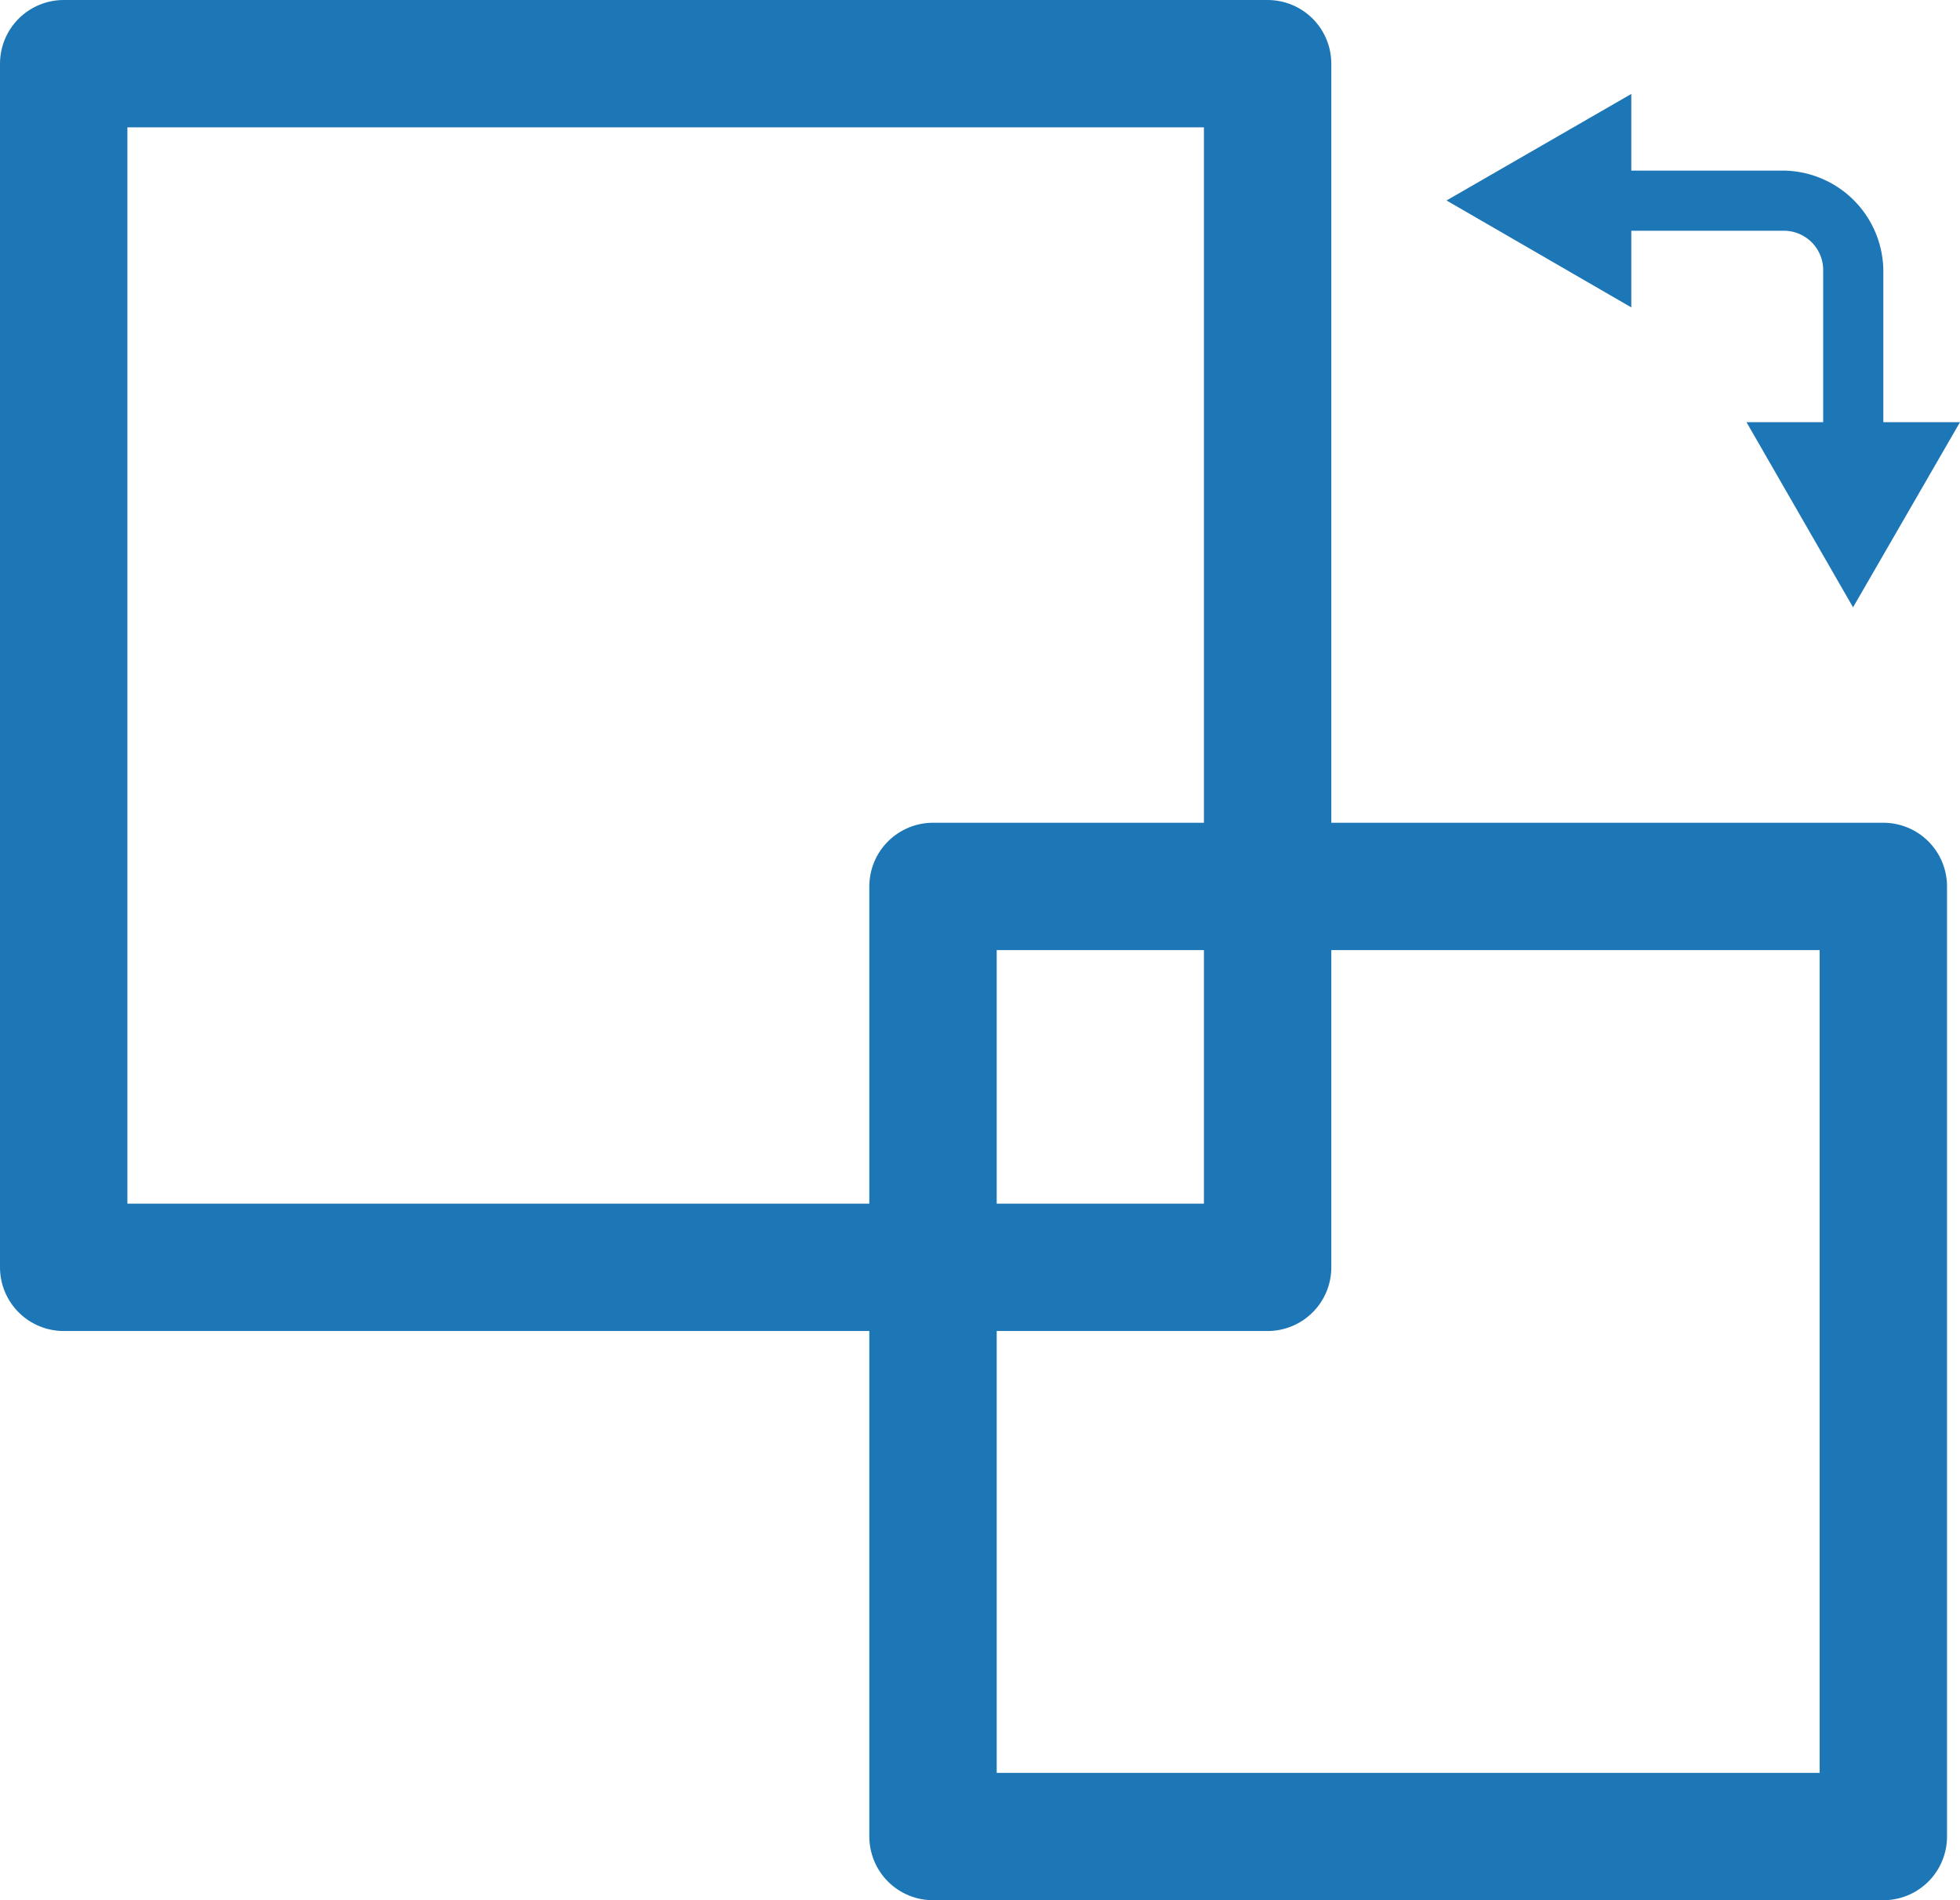 <svg id="Layer_1" data-name="Layer 1" xmlns="http://www.w3.org/2000/svg" viewBox="0 0 49.85 48.34">
    <defs>
        <style>
            .cls-1 {
                fill: none;
                stroke: #1d77b6;
                stroke-linecap: round;
                stroke-linejoin: round;
                stroke-width: 3.24px;
            }
        </style>
    </defs>
    <title>ic-service-change</title>
    <rect class="cls-1" x="1.62" y="1.62" width="30.62" height="30.62" />
    <rect class="cls-1" x="23.73" y="22.55" width="24.17" height="24.17" />
    <path fill="#1d77b6" d="M668.8,495.68h-1.53V490a1,1,0,0,0-1-1h-5.65v-1.53h5.65A2.57,2.57,0,0,1,668.8,490Z" transform="translate(-620.9 -483.13)"
    />
    <polygon fill="#1d77b6" points="47.13 15.45 49.85 10.74 44.42 10.74 47.13 15.45" />
    <polygon fill="#1d77b6" points="36.79 5.1 41.49 7.82 41.49 2.39 36.79 5.1" />
</svg>